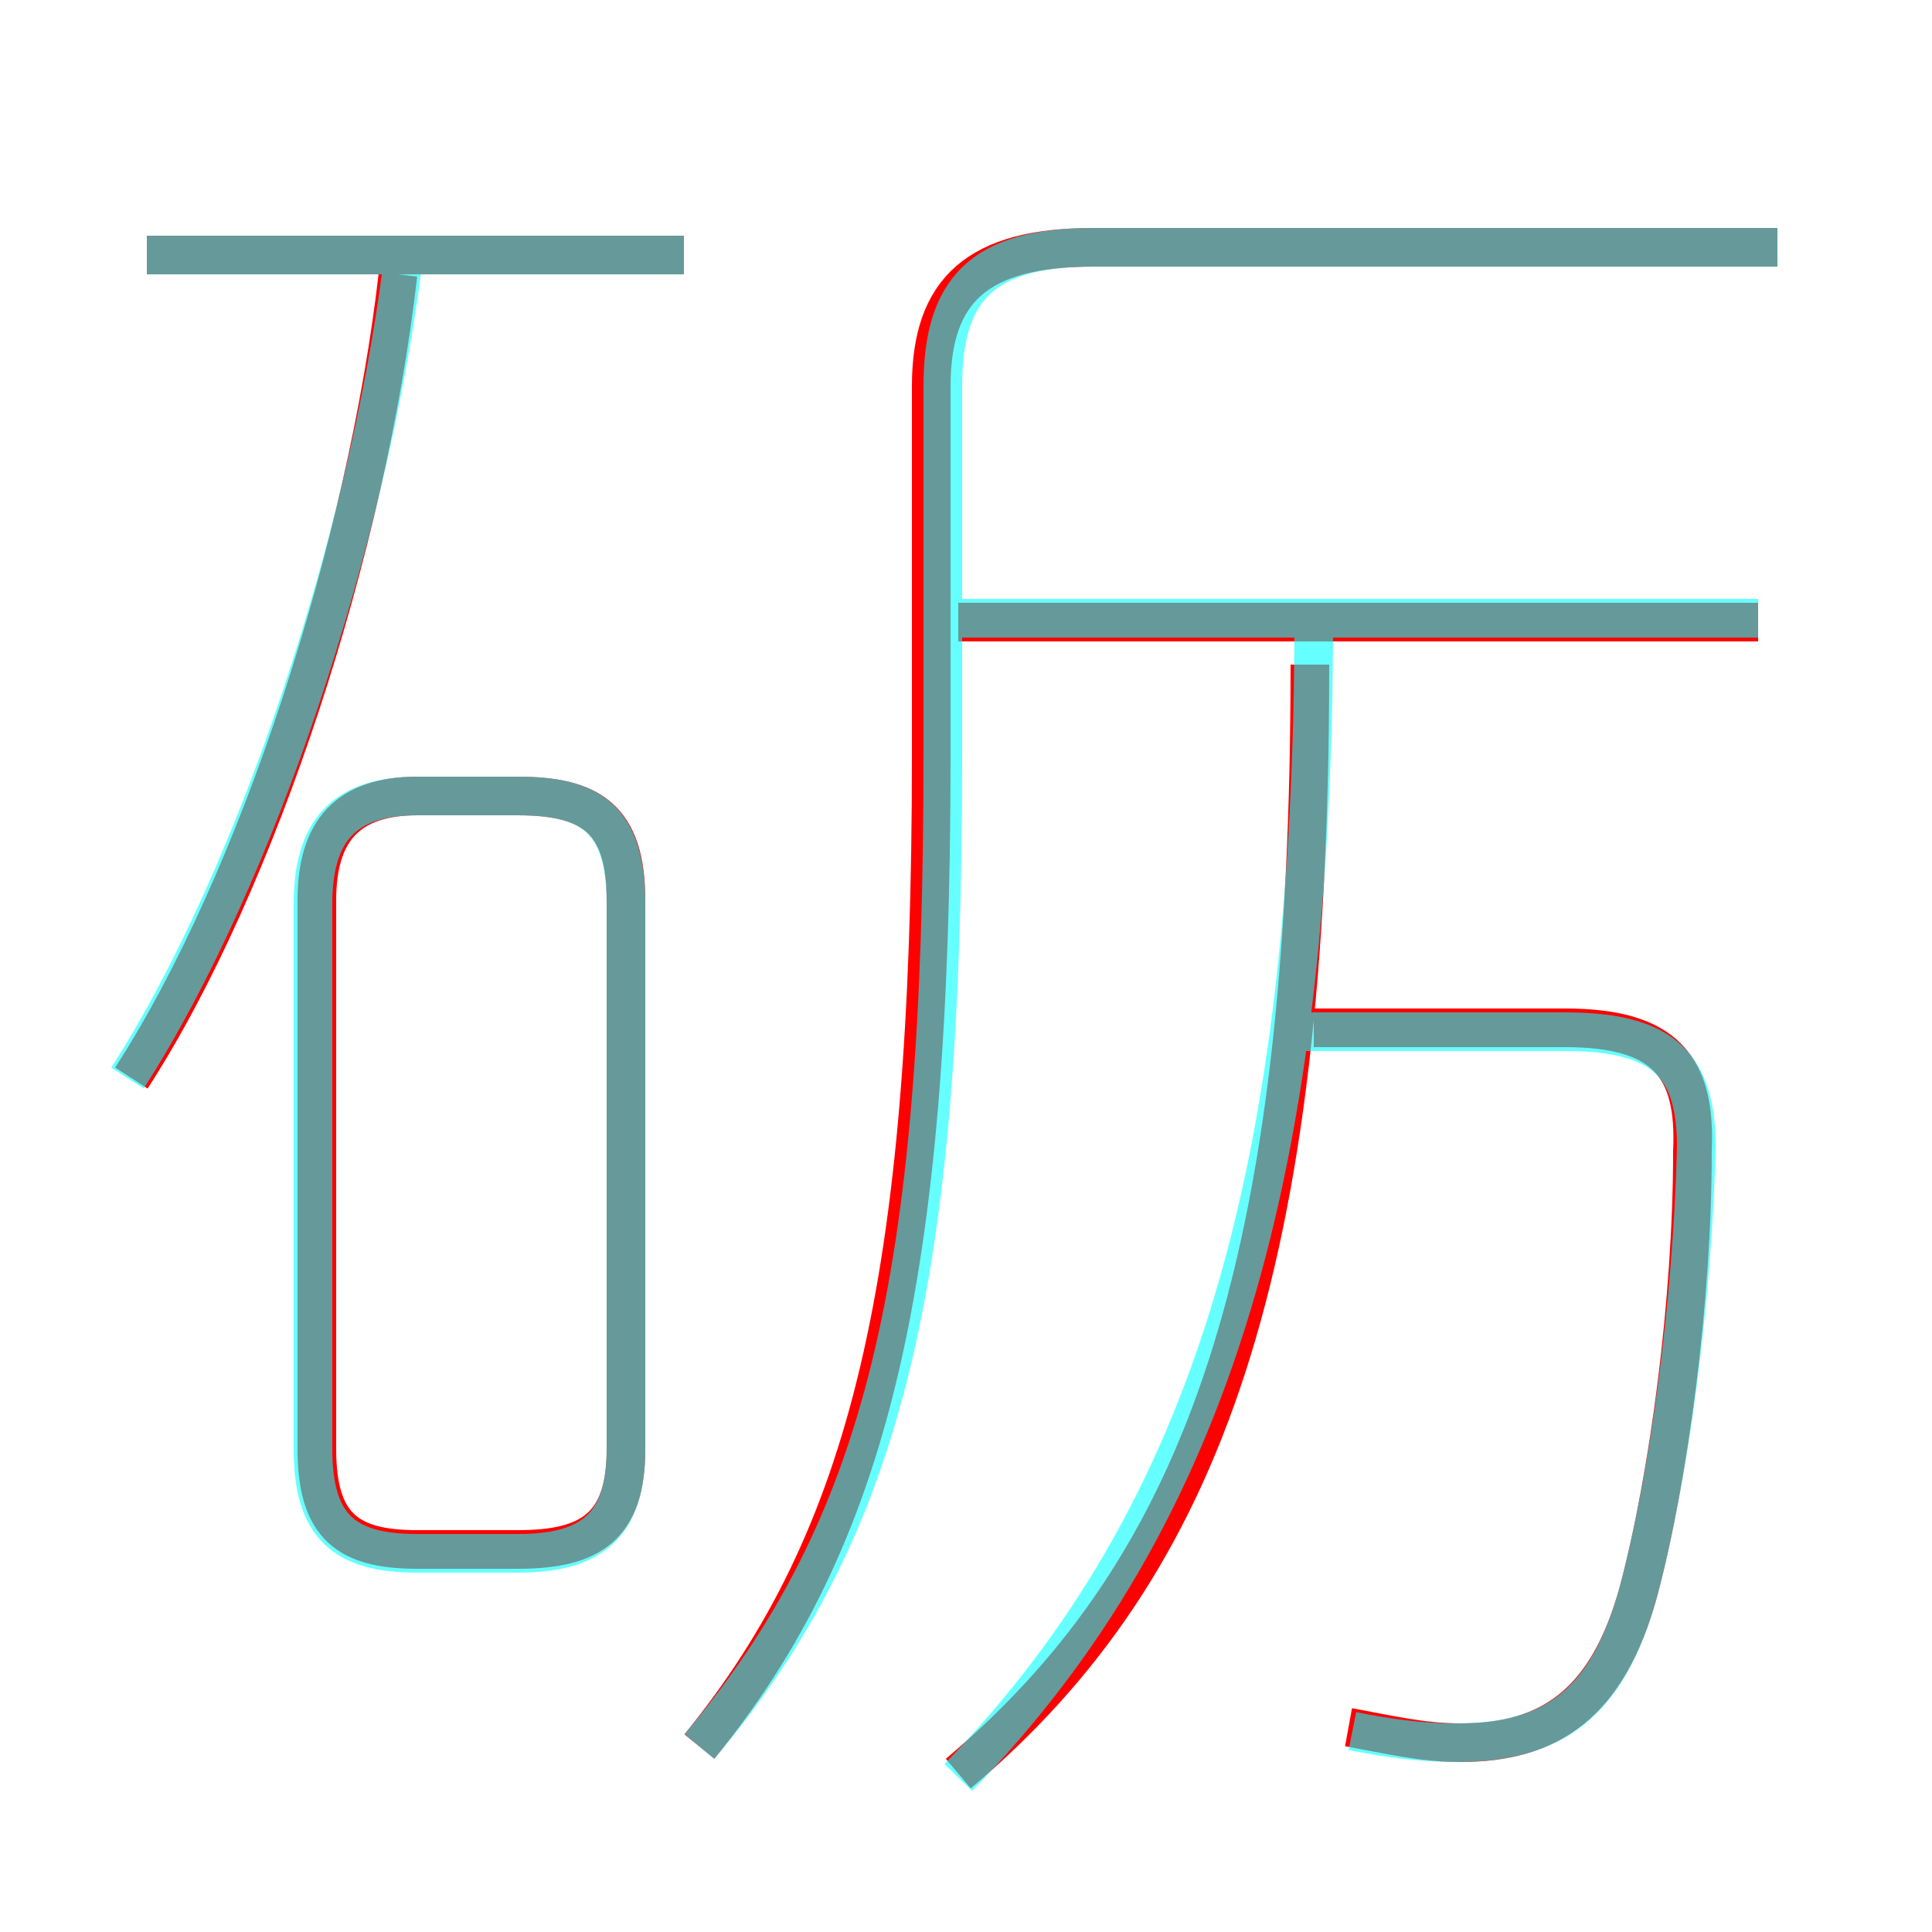 <?xml version='1.0' encoding='utf8'?>
<svg viewBox="0.0 -6.0 50.0 50.0" version="1.1" xmlns="http://www.w3.org/2000/svg">
<rect x="0.0" y="-6.0" width="50.0" height="50.0" fill="#333333" stroke="none"/>
<rect x="-1000" y="-1000" width="2000" height="2000" stroke="white" fill="white"/>
<g style="fill:none;stroke:rgba(255, 0, 0, 1);  stroke-width:1"><path d="M 18.1 1.2 C 22.5 -4.2 24.1 -10.8 24.1 -24.4 L 24.1 -34.0 C 24.1 -36.5 25.3 -37.6 28.3 -37.6 L 46.0 -37.6 M 10.8 -3.9 L 13.4 -3.9 C 15.3 -3.9 16.2 -4.5 16.2 -6.5 L 16.2 -20.7 C 16.2 -22.8 15.3 -23.4 13.4 -23.4 L 10.8 -23.4 C 9.0 -23.4 8.2 -22.5 8.2 -20.7 L 8.2 -6.5 C 8.2 -4.5 9.0 -3.9 10.8 -3.9 Z M 3.4 -16.1 C 6.7 -21.2 9.5 -29.9 10.3 -36.9 M 24.8 1.9 C 31.2 -3.5 33.9 -11.2 33.9 -26.8 M 34.9 0.7 C 36.0 0.9 36.8 1.1 37.8 1.1 C 40.1 1.1 41.6 0.1 42.4 -2.8 C 43.2 -5.8 43.8 -10.4 43.8 -14.2 C 43.9 -16.4 43.1 -17.4 40.5 -17.4 L 34.0 -17.4 M 17.7 -37.4 L 3.8 -37.4 M 45.5 -27.9 L 24.8 -27.9" transform="translate(0.0 38.0)" />
</g>
<g style="fill:none;stroke:rgba(0, 255, 255, 0.6);  stroke-width:1">
<path d="M 18.1 1.2 C 22.9 -4.5 24.4 -10.8 24.4 -24.4 L 24.4 -34.0 C 24.4 -36.5 25.4 -37.6 28.3 -37.6 L 46.0 -37.6 M 10.8 -3.8 L 13.4 -3.8 C 15.3 -3.8 16.2 -4.5 16.2 -6.5 L 16.2 -20.6 C 16.2 -22.8 15.3 -23.4 13.4 -23.4 L 10.8 -23.4 C 8.9 -23.4 8.1 -22.5 8.1 -20.6 L 8.1 -6.5 C 8.1 -4.5 8.9 -3.8 10.8 -3.8 Z M 3.3 -16.1 C 6.7 -21.4 9.5 -30.1 10.4 -37.0 M 24.8 2.0 C 31.4 -4.8 34.0 -13.7 34.0 -28.1 M 35.0 0.8 C 36.0 1.0 36.8 1.1 37.7 1.1 C 40.2 1.1 41.6 0.1 42.4 -2.8 C 43.2 -5.8 43.8 -10.3 43.9 -14.3 C 43.9 -16.4 43.1 -17.3 40.5 -17.3 L 33.8 -17.3 M 17.7 -37.4 L 3.8 -37.4 M 45.5 -28.0 L 24.9 -28.0" transform="translate(0.0 38.0)" />
</g>
</svg>